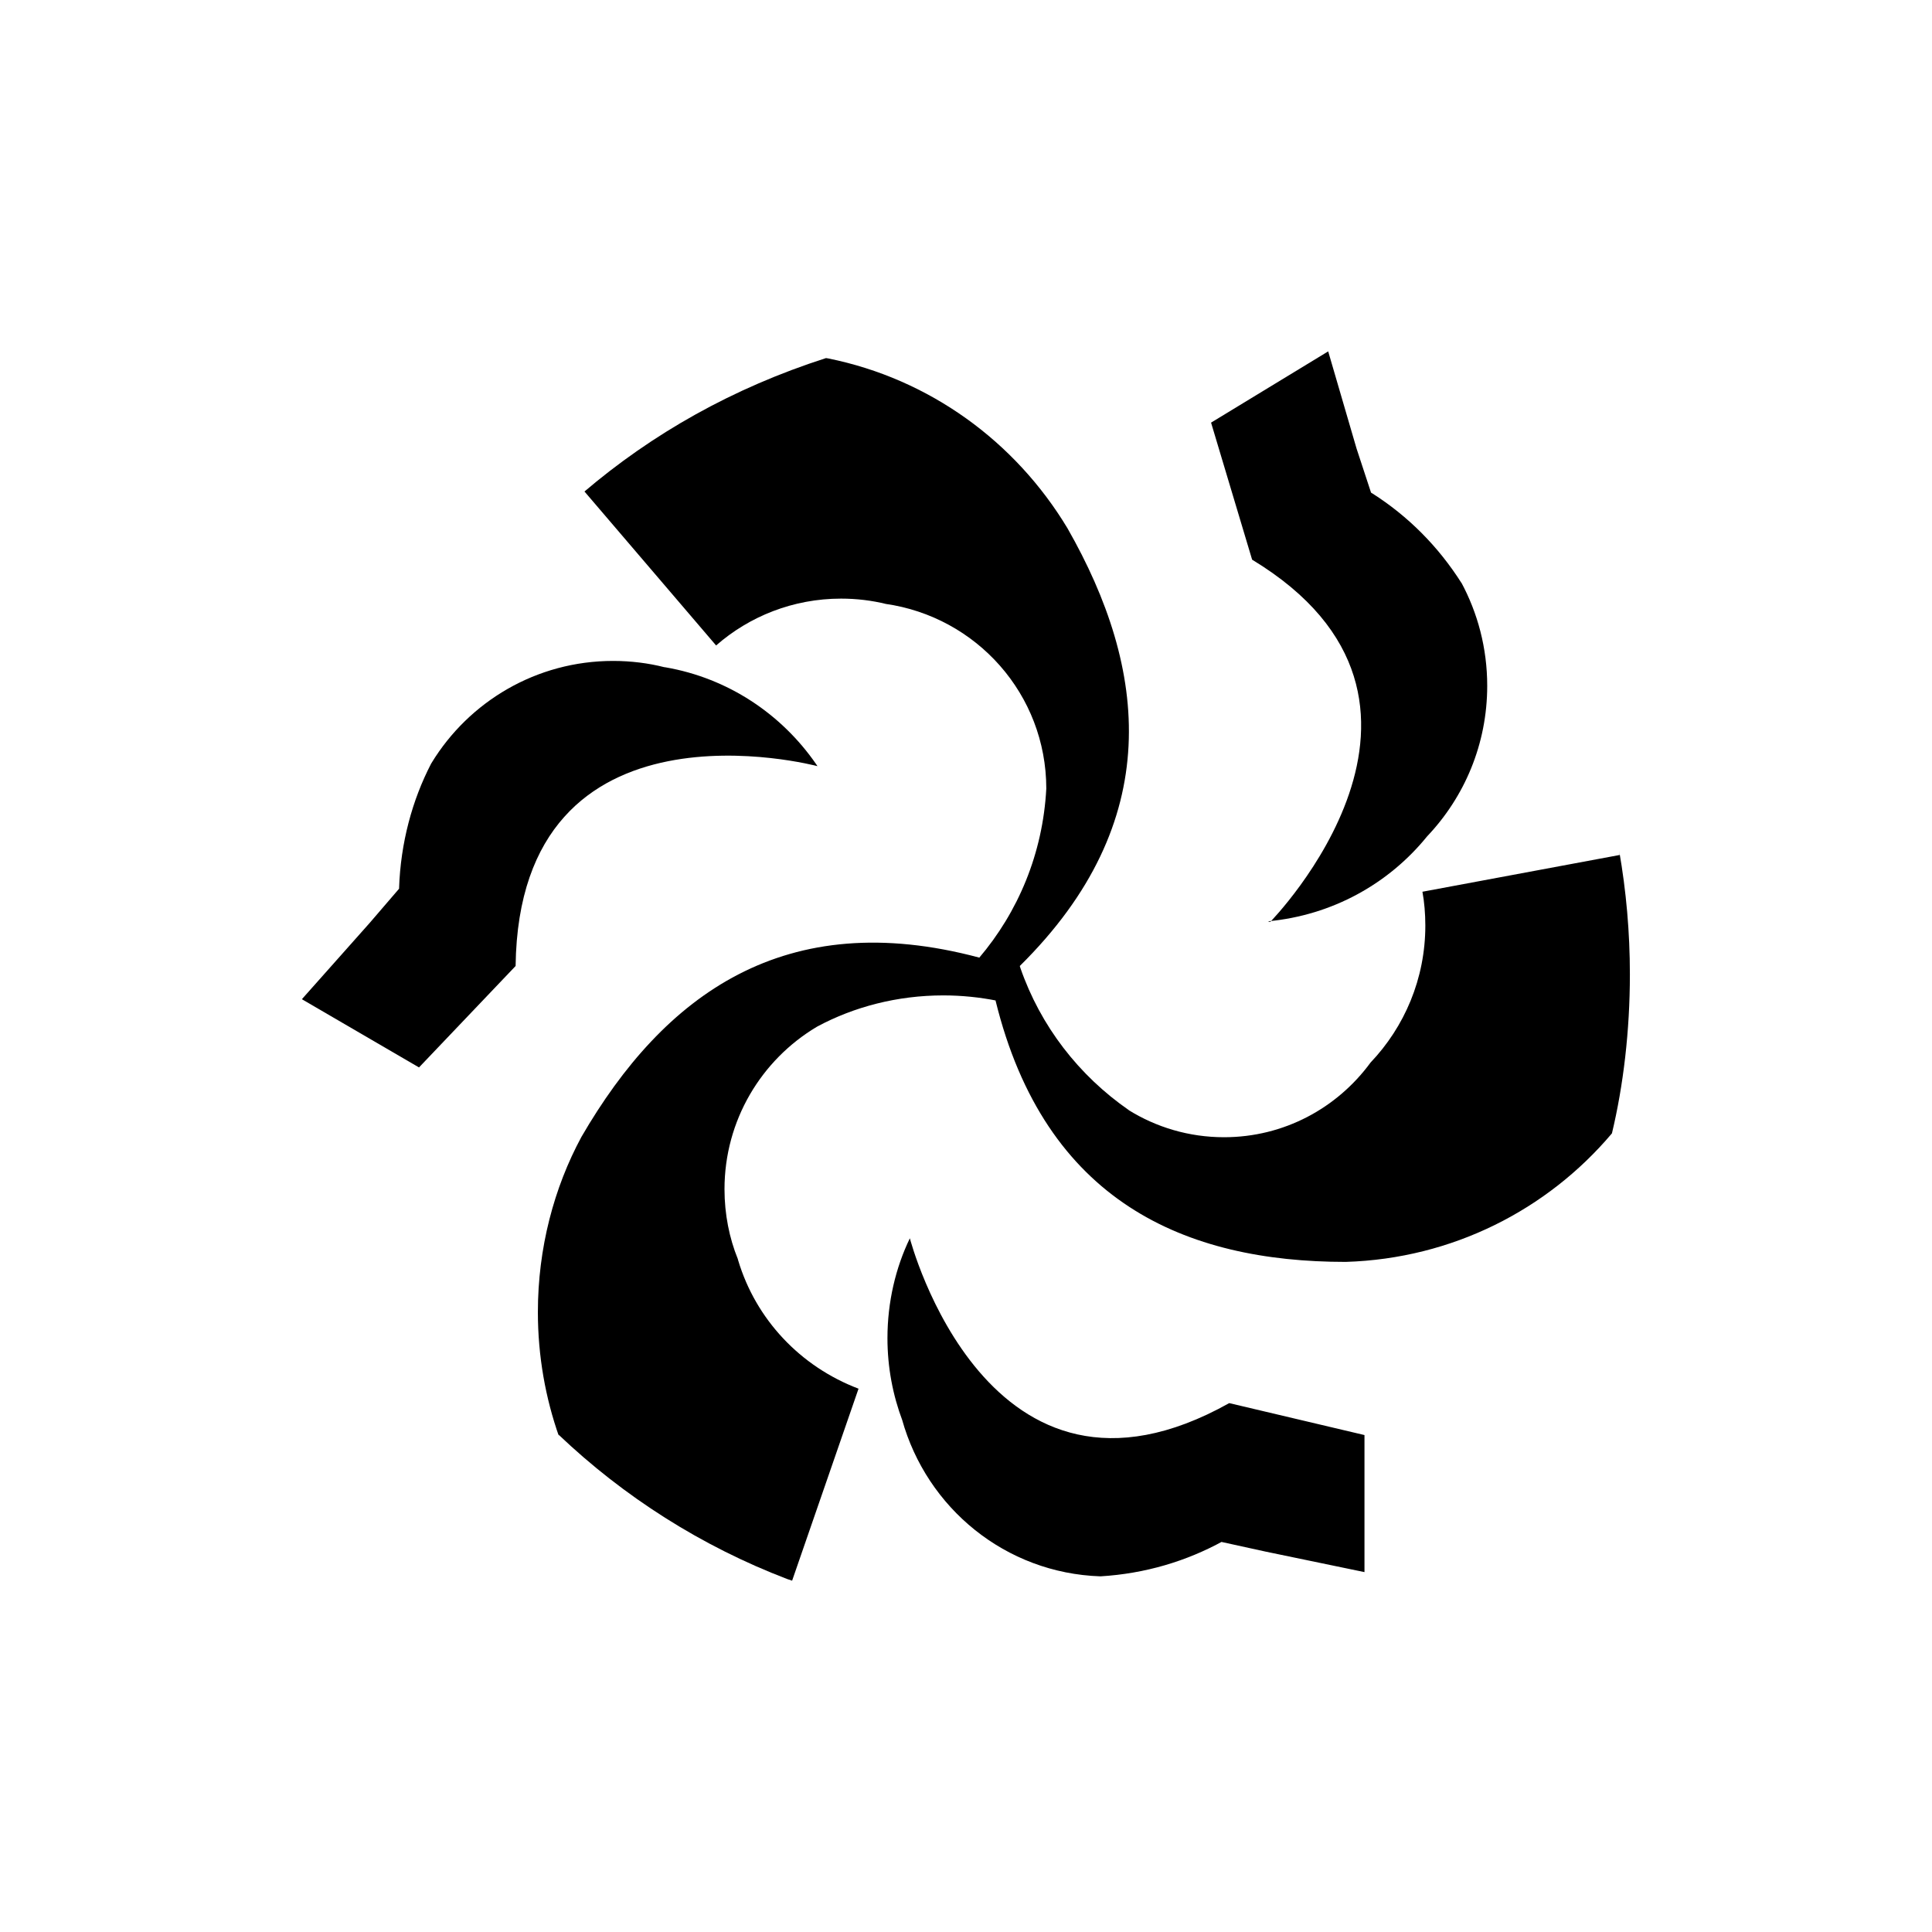 <!-- Generated by IcoMoon.io -->
<svg version="1.1" xmlns="http://www.w3.org/2000/svg" width="32" height="32" viewBox="0 0 32 32">
<title>sol-elektra</title>
<path d="M21 15.26c1.070-0.1 2.002-0.625 2.634-1.403l0.006-0.007c0.615-0.648 0.993-1.525 0.993-2.491 0-0.622-0.157-1.207-0.433-1.718l0.009 0.019c-0.387-0.611-0.889-1.113-1.481-1.489l-0.019-0.011-0.24-0.73-0.47-1.61-1.94 1.18 0.68 2.27c3.88 2.35 0.3 6 0.3 6z"></path>
<path d="M23.56 14.77c0.031 0.169 0.048 0.362 0.048 0.56 0 0.881-0.346 1.68-0.909 2.271l0.001-0.001c-0.552 0.753-1.433 1.236-2.426 1.236-0.582 0-1.126-0.166-1.586-0.453l0.013 0.007c-0.835-0.578-1.467-1.397-1.8-2.357l-0.010-0.033c2.42-2.39 2.12-4.92 0.79-7.25-0.868-1.442-2.289-2.475-3.962-2.813l-0.038-0.006c-1.542 0.495-2.875 1.25-4.016 2.223l0.016-0.013 2.18 2.55c0.55-0.482 1.276-0.776 2.070-0.776 0.259 0 0.511 0.031 0.751 0.090l-0.022-0.004c1.516 0.214 2.669 1.502 2.67 3.060v0c-0.057 1.076-0.467 2.046-1.115 2.807l0.005-0.007c-3.22-0.86-5.22 0.61-6.59 2.97-0.454 0.841-0.721 1.84-0.721 2.902 0 0.726 0.125 1.424 0.354 2.071l-0.013-0.043c1.080 1.028 2.367 1.85 3.792 2.394l0.078 0.026 1.1-3.18c-0.967-0.367-1.702-1.151-1.994-2.127l-0.006-0.023c-0.139-0.342-0.22-0.738-0.22-1.154 0-1.142 0.612-2.142 1.526-2.688l0.014-0.008c0.604-0.324 1.322-0.514 2.084-0.514 0.306 0 0.605 0.031 0.894 0.089l-0.029-0.005c0.82 3.34 3.15 4.33 5.8 4.33 1.77-0.054 3.34-0.866 4.403-2.121l0.007-0.009c0.189-0.79 0.297-1.698 0.297-2.631 0-0.699-0.061-1.384-0.178-2.050l0.010 0.071z"></path>
<path d="M13.52 12.66c-0.579-0.839-1.468-1.429-2.497-1.607l-0.023-0.003c-0.254-0.065-0.545-0.103-0.845-0.103-1.273 0-2.388 0.675-3.006 1.688l-0.009 0.015c-0.312 0.602-0.505 1.311-0.53 2.062l-0 0.008-0.49 0.57-1.12 1.26 1.94 1.13 1.6-1.68c0.060-4.63 5-3.31 5-3.31z"></path>
<path d="M20.36 23.24c-4 2.24-5.29-2.73-5.29-2.73-0.234 0.484-0.371 1.053-0.371 1.654 0 0.483 0.089 0.946 0.25 1.372l-0.009-0.027c0.411 1.474 1.718 2.547 3.284 2.6l0.006 0c0.739-0.045 1.422-0.251 2.025-0.582l-0.025 0.012 0.73 0.16 1.64 0.34v-2.27z"></path>
</svg>
